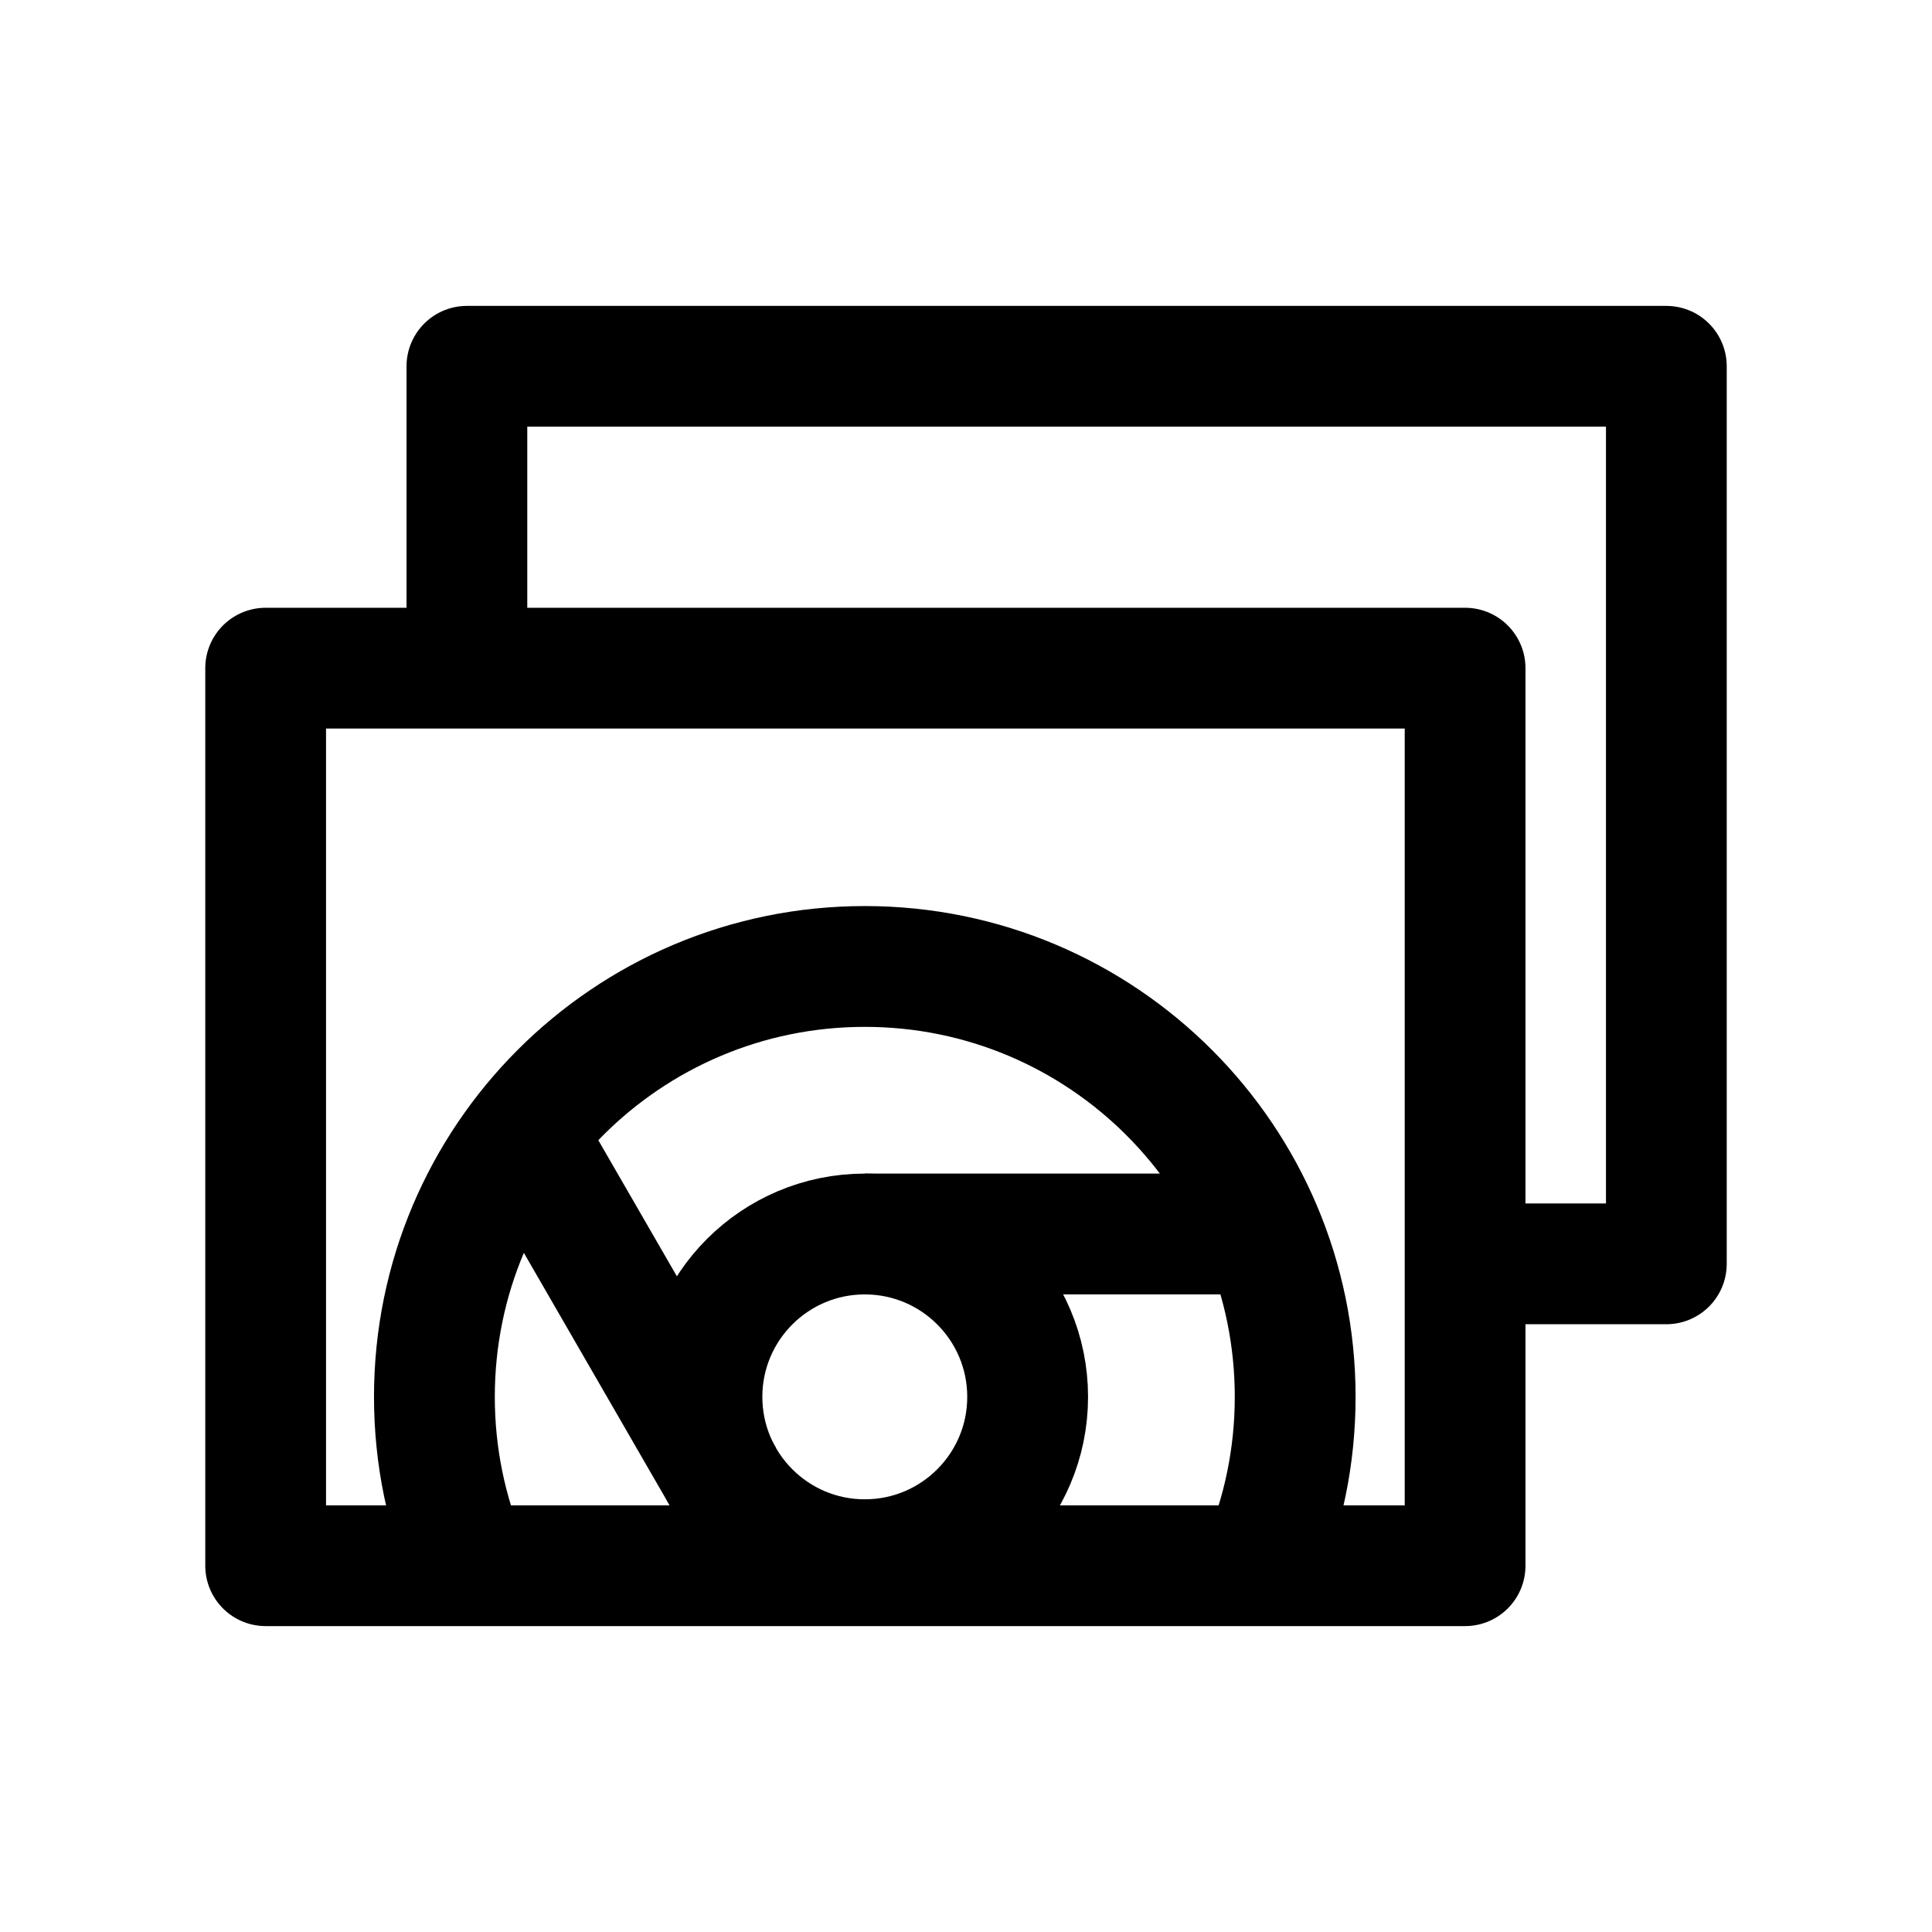 <svg xmlns="http://www.w3.org/2000/svg" fill="none" stroke="#000000" stroke-width="12"  stroke-linejoin="round" width="192" height="192" viewBox="0 0 192 192">
	
	<path d="m 46.4,66.4 v -30 h 119.2 v 89.2 h -20"/>
	<path d="M 26.4,155.6 H 145.6 V 66.4 H 26.4 Z"/>
	
	<g transform="matrix(0.578,0,0,0.578,30.454,83.33)" style="stroke-width:20.772">
		<path d="m 96,68 h 66"/>
		<path d="m 71.751,110 -33,-57.158"/>
		<path d="m 96,124 c 1.933,0 3.82,-0.196 5.643,-0.569 1.823,-0.373 3.581,-0.923 5.256,-1.632 1.675,-0.708 3.267,-1.575 4.756,-2.582 1.49,-1.006 2.877,-2.152 4.144,-3.419 1.267,-1.267 2.413,-2.654 3.419,-4.144 1.006,-1.49 1.873,-3.081 2.582,-4.756 0.708,-1.675 1.259,-3.433 1.632,-5.256 C 123.804,99.82 124,97.933 124,96 124,80.536 111.464,68 96,68 80.536,68 68,80.536 68,96 c 0,1.933 0.196,3.82 0.569,5.643 0.373,1.823 0.923,3.581 1.632,5.256 0.708,1.675 1.575,3.267 2.582,4.756 1.006,1.49 2.152,2.877 3.419,4.144 1.267,1.267 2.654,2.413 4.144,3.419 1.49,1.006 3.081,1.873 4.756,2.582 1.675,0.708 3.433,1.259 5.256,1.632 C 92.18,123.804 94.067,124 96,124"/>
		<path d="m 164.185,124.804 c 0.936,-2.213 1.768,-4.482 2.488,-6.799 0.721,-2.317 1.331,-4.683 1.823,-7.092 0.493,-2.409 0.869,-4.86 1.121,-7.348 C 169.871,101.078 170,98.554 170,96 170,55.131 136.869,22 96,22 55.131,22 22,55.131 22,96 c 0,2.554 0.129,5.078 0.382,7.566 0.253,2.488 0.628,4.939 1.121,7.348 0.493,2.409 1.103,4.775 1.823,7.092 0.721,2.317 1.552,4.585 2.488,6.799"/>
	</g>
</svg>